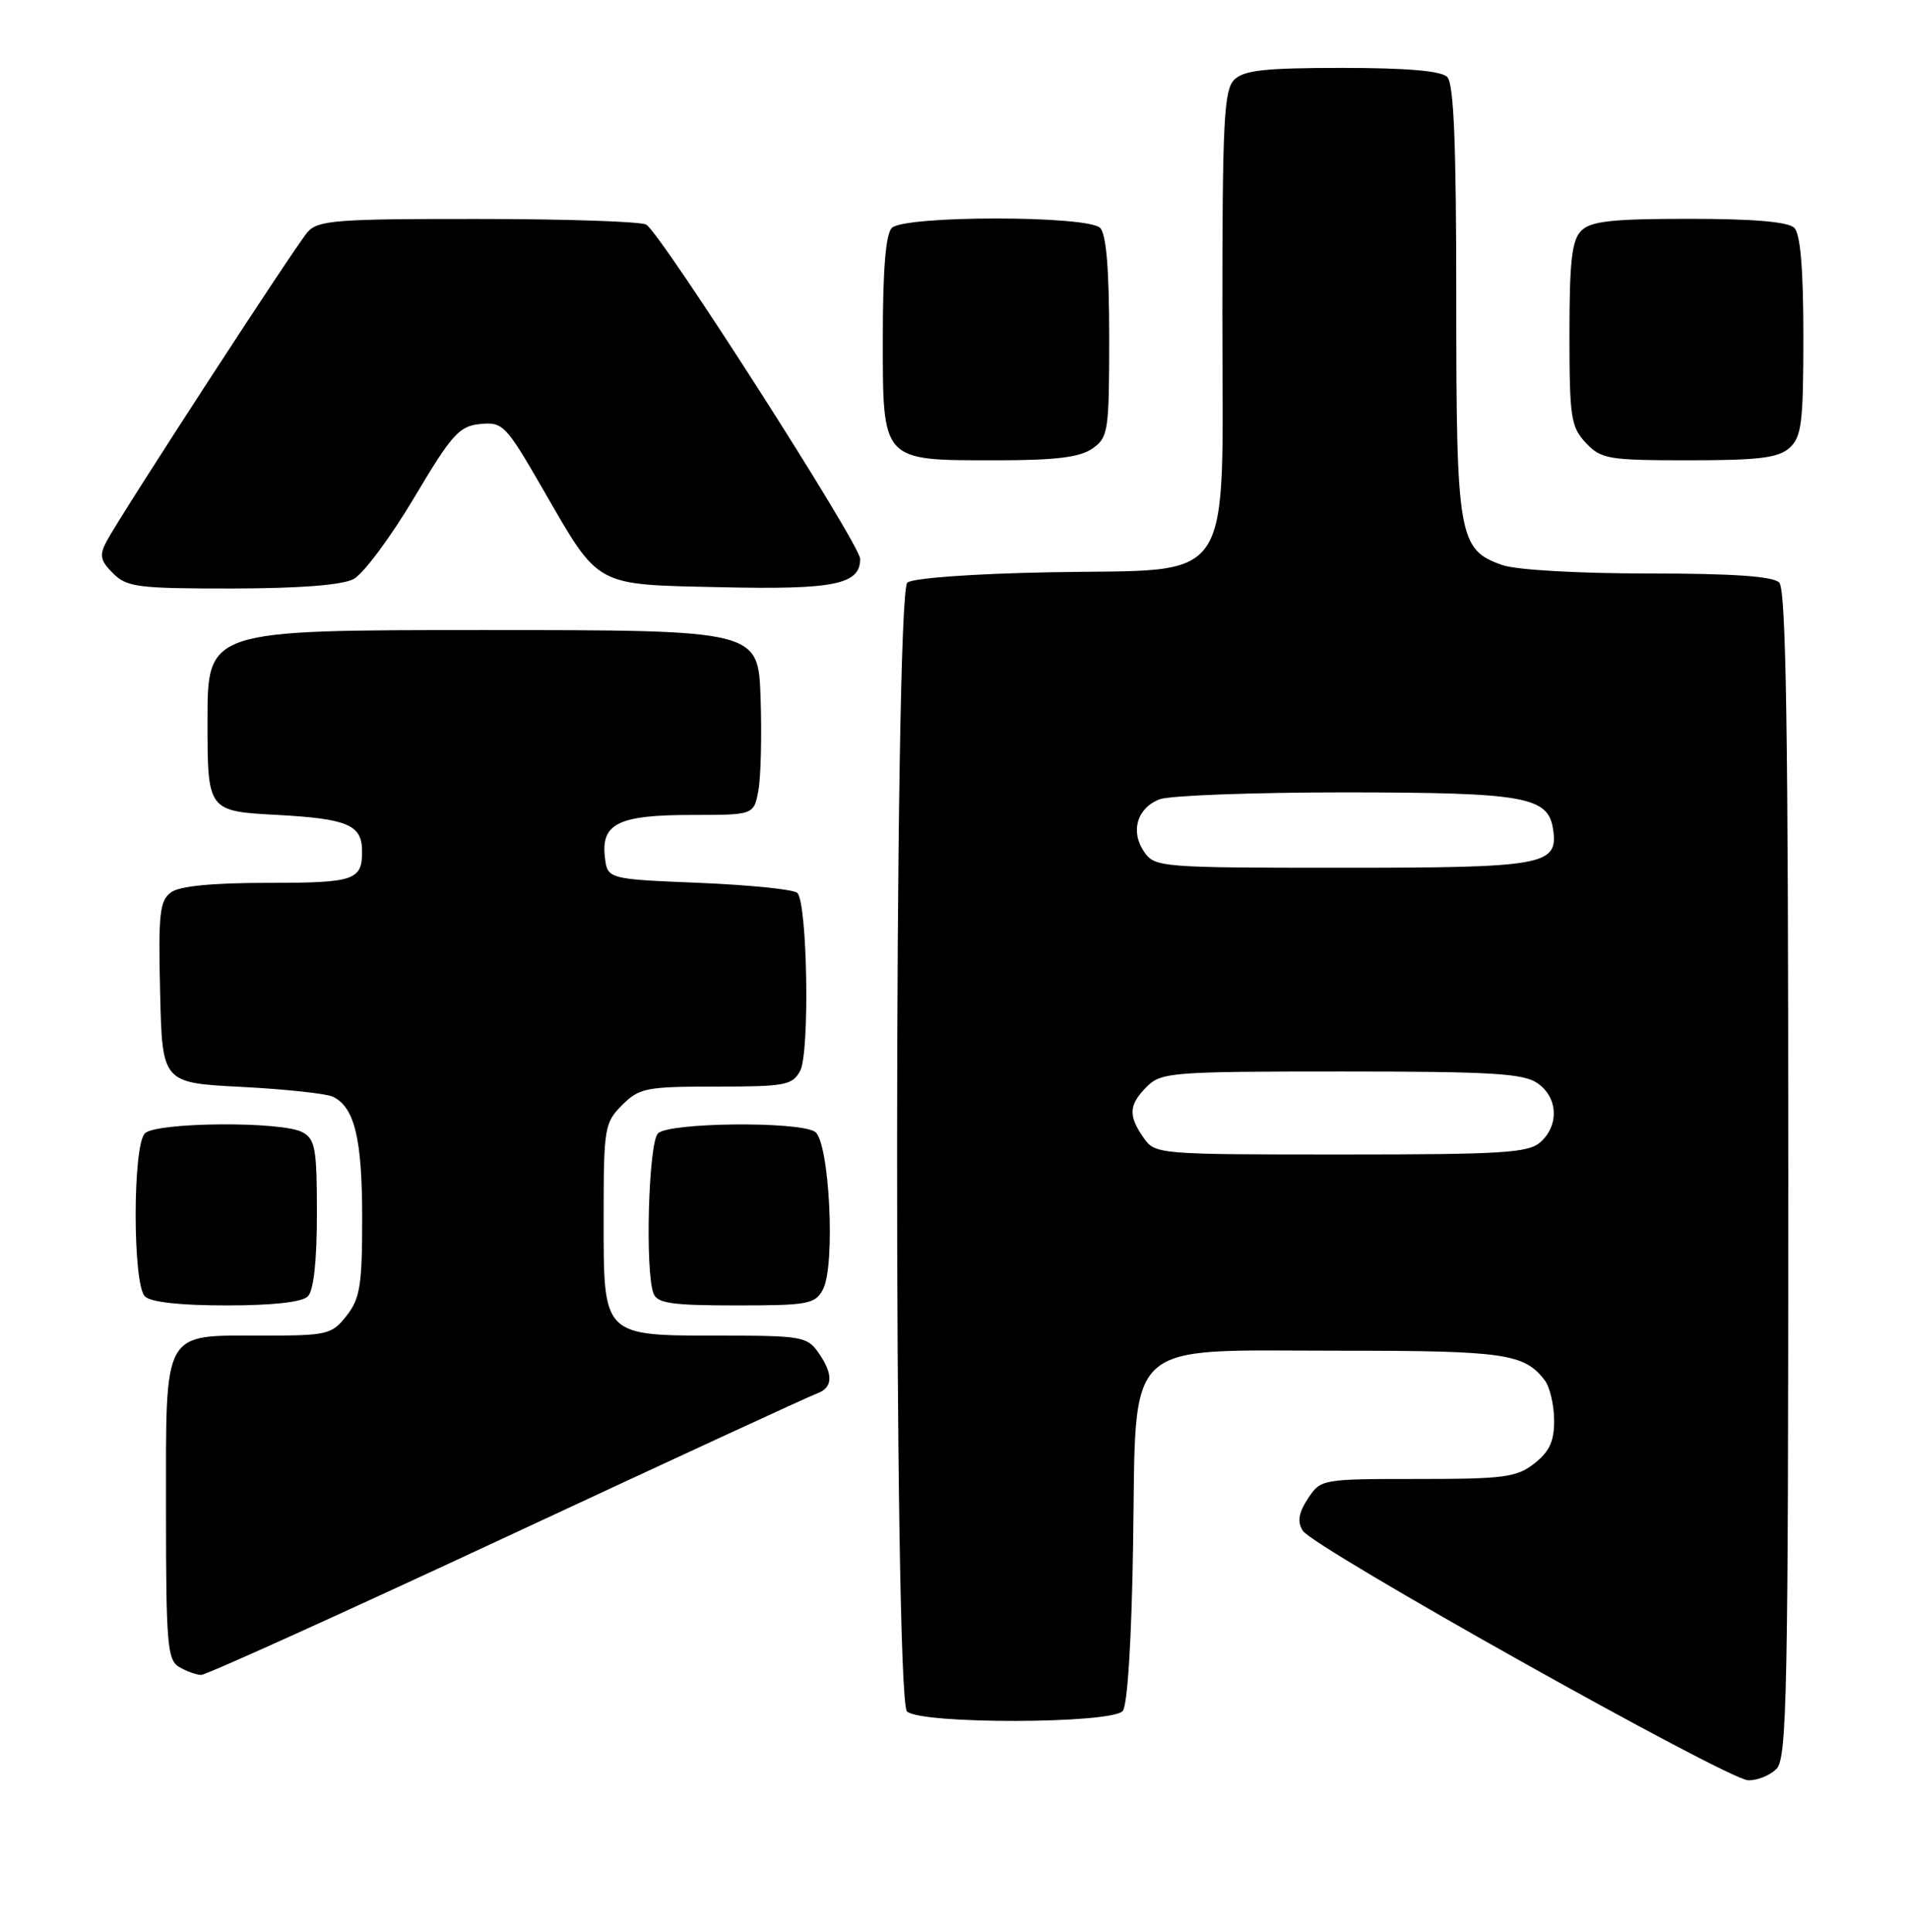 <?xml version="1.0" encoding="UTF-8" standalone="no"?>
<!DOCTYPE svg PUBLIC "-//W3C//DTD SVG 1.1//EN" "http://www.w3.org/Graphics/SVG/1.1/DTD/svg11.dtd" >
<svg xmlns="http://www.w3.org/2000/svg" xmlns:xlink="http://www.w3.org/1999/xlink" version="1.1" viewBox="0 0 253 256">
 <g >
 <path fill="currentColor"
d=" M 235.43 234.43 C 236.83 233.03 237.00 224.50 237.00 155.63 C 237.00 96.90 236.71 78.11 235.80 77.20 C 234.97 76.37 229.68 76.00 218.45 76.00 C 209.21 76.00 200.94 75.53 199.12 74.89 C 193.29 72.86 193.00 71.17 193.00 39.75 C 193.00 19.03 192.68 11.08 191.80 10.20 C 190.99 9.39 186.44 9.00 177.87 9.00 C 167.63 9.00 164.84 9.31 163.57 10.57 C 162.21 11.93 162.00 16.14 162.00 41.40 C 162.00 78.51 164.08 75.36 139.17 75.84 C 128.97 76.03 120.97 76.61 120.25 77.21 C 118.47 78.69 118.42 225.02 120.20 226.80 C 121.92 228.52 147.37 228.47 148.80 226.74 C 149.43 225.98 149.98 217.18 150.17 204.65 C 150.61 176.99 148.45 179.00 177.62 179.00 C 199.39 179.00 202.00 179.38 204.72 182.91 C 205.39 183.79 205.95 186.15 205.97 188.18 C 205.99 190.98 205.37 192.35 203.37 193.93 C 201.01 195.78 199.37 196.00 187.89 196.00 C 175.16 196.00 175.03 196.02 173.34 198.60 C 172.10 200.49 171.91 201.65 172.65 202.85 C 174.01 205.08 228.93 235.85 231.68 235.93 C 232.88 235.97 234.56 235.29 235.43 234.43 Z  M 67.15 203.65 C 88.79 193.56 107.29 185.02 108.25 184.68 C 110.41 183.92 110.48 182.13 108.44 179.22 C 106.99 177.15 106.13 177.00 95.67 177.00 C 79.75 177.00 80.00 177.25 80.00 161.40 C 80.00 149.47 80.11 148.80 82.45 146.45 C 84.73 144.18 85.62 144.00 94.92 144.00 C 104.06 144.00 105.03 143.82 106.05 141.90 C 107.33 139.52 107.01 119.67 105.67 118.33 C 105.21 117.87 99.36 117.28 92.67 117.00 C 80.50 116.50 80.50 116.50 80.16 113.55 C 79.66 109.13 82.01 108.00 91.65 108.00 C 99.91 108.00 99.91 108.00 100.51 104.75 C 100.84 102.96 100.97 97.45 100.80 92.50 C 100.50 83.50 100.50 83.50 64.00 83.50 C 27.50 83.50 27.50 83.50 27.50 95.50 C 27.50 107.50 27.50 107.50 36.79 108.00 C 45.99 108.50 47.94 109.31 47.98 112.67 C 48.04 116.66 47.07 117.00 35.58 117.00 C 28.15 117.00 23.80 117.42 22.66 118.26 C 21.16 119.36 20.97 121.11 21.22 131.51 C 21.50 143.50 21.50 143.50 32.00 144.04 C 37.78 144.34 43.23 144.92 44.11 145.34 C 46.99 146.71 48.00 150.89 48.00 161.41 C 48.00 170.34 47.72 172.09 45.93 174.37 C 43.96 176.87 43.39 177.00 34.76 177.00 C 21.42 177.00 22.00 175.95 22.00 200.11 C 22.00 217.90 22.18 220.00 23.75 220.92 C 24.71 221.48 26.02 221.95 26.65 221.97 C 27.28 221.99 45.50 213.74 67.15 203.65 Z  M 40.80 171.80 C 41.57 171.03 42.00 167.10 42.00 160.84 C 42.00 152.20 41.78 150.95 40.07 150.04 C 37.33 148.57 20.70 148.70 19.20 150.20 C 17.57 151.83 17.57 170.17 19.20 171.80 C 19.97 172.57 23.87 173.00 30.00 173.00 C 36.13 173.00 40.03 172.57 40.80 171.80 Z  M 109.06 170.89 C 110.76 167.72 109.92 151.19 108.00 149.98 C 105.77 148.57 88.65 148.75 87.20 150.20 C 85.94 151.46 85.47 168.45 86.61 171.42 C 87.11 172.72 89.05 173.00 97.57 173.00 C 107.09 173.00 108.02 172.83 109.06 170.89 Z  M 46.86 76.74 C 48.15 76.06 51.75 71.22 54.86 66.00 C 59.90 57.52 60.85 56.47 63.65 56.19 C 66.65 55.90 67.04 56.31 71.97 64.86 C 79.52 77.93 78.63 77.44 95.53 77.82 C 110.57 78.16 114.00 77.46 114.00 74.07 C 114.00 72.16 87.72 31.09 85.65 29.77 C 85.02 29.36 75.01 29.02 63.40 29.02 C 44.56 29.00 42.15 29.19 40.77 30.75 C 39.10 32.65 16.06 68.10 14.13 71.73 C 13.14 73.60 13.28 74.28 14.98 75.98 C 16.81 77.81 18.27 78.00 30.75 77.99 C 39.70 77.98 45.32 77.54 46.86 76.74 Z  M 144.78 59.44 C 146.88 57.97 147.00 57.19 147.00 44.64 C 147.00 35.68 146.61 31.01 145.80 30.20 C 144.14 28.54 119.86 28.54 118.20 30.20 C 117.39 31.01 117.00 35.68 117.00 44.64 C 117.00 61.27 116.75 61.00 132.00 61.00 C 139.93 61.00 143.11 60.61 144.78 59.44 Z  M 237.17 59.35 C 238.77 57.90 239.00 56.01 239.00 44.55 C 239.00 35.65 238.61 31.01 237.80 30.20 C 236.99 29.39 232.44 29.00 223.87 29.00 C 213.63 29.00 210.84 29.31 209.57 30.57 C 208.32 31.83 208.00 34.58 208.00 44.26 C 208.00 55.32 208.19 56.57 210.17 58.69 C 212.20 60.84 213.12 61.00 223.85 61.00 C 233.14 61.00 235.69 60.68 237.17 59.35 Z  M 151.56 150.78 C 149.50 147.84 149.59 146.41 152.00 144.00 C 153.89 142.11 155.33 142.00 177.78 142.00 C 197.68 142.00 201.92 142.25 203.78 143.56 C 206.47 145.44 206.66 149.09 204.17 151.35 C 202.57 152.79 199.23 153.00 177.73 153.00 C 153.43 153.00 153.09 152.97 151.56 150.78 Z  M 151.67 112.94 C 149.76 110.22 150.68 107.07 153.70 105.92 C 155.04 105.42 166.11 105.01 178.32 105.01 C 202.23 105.03 205.22 105.57 205.84 109.97 C 206.51 114.66 204.60 115.00 177.87 115.00 C 153.99 115.00 153.06 114.93 151.67 112.94 Z "/>
</g>
</svg>
